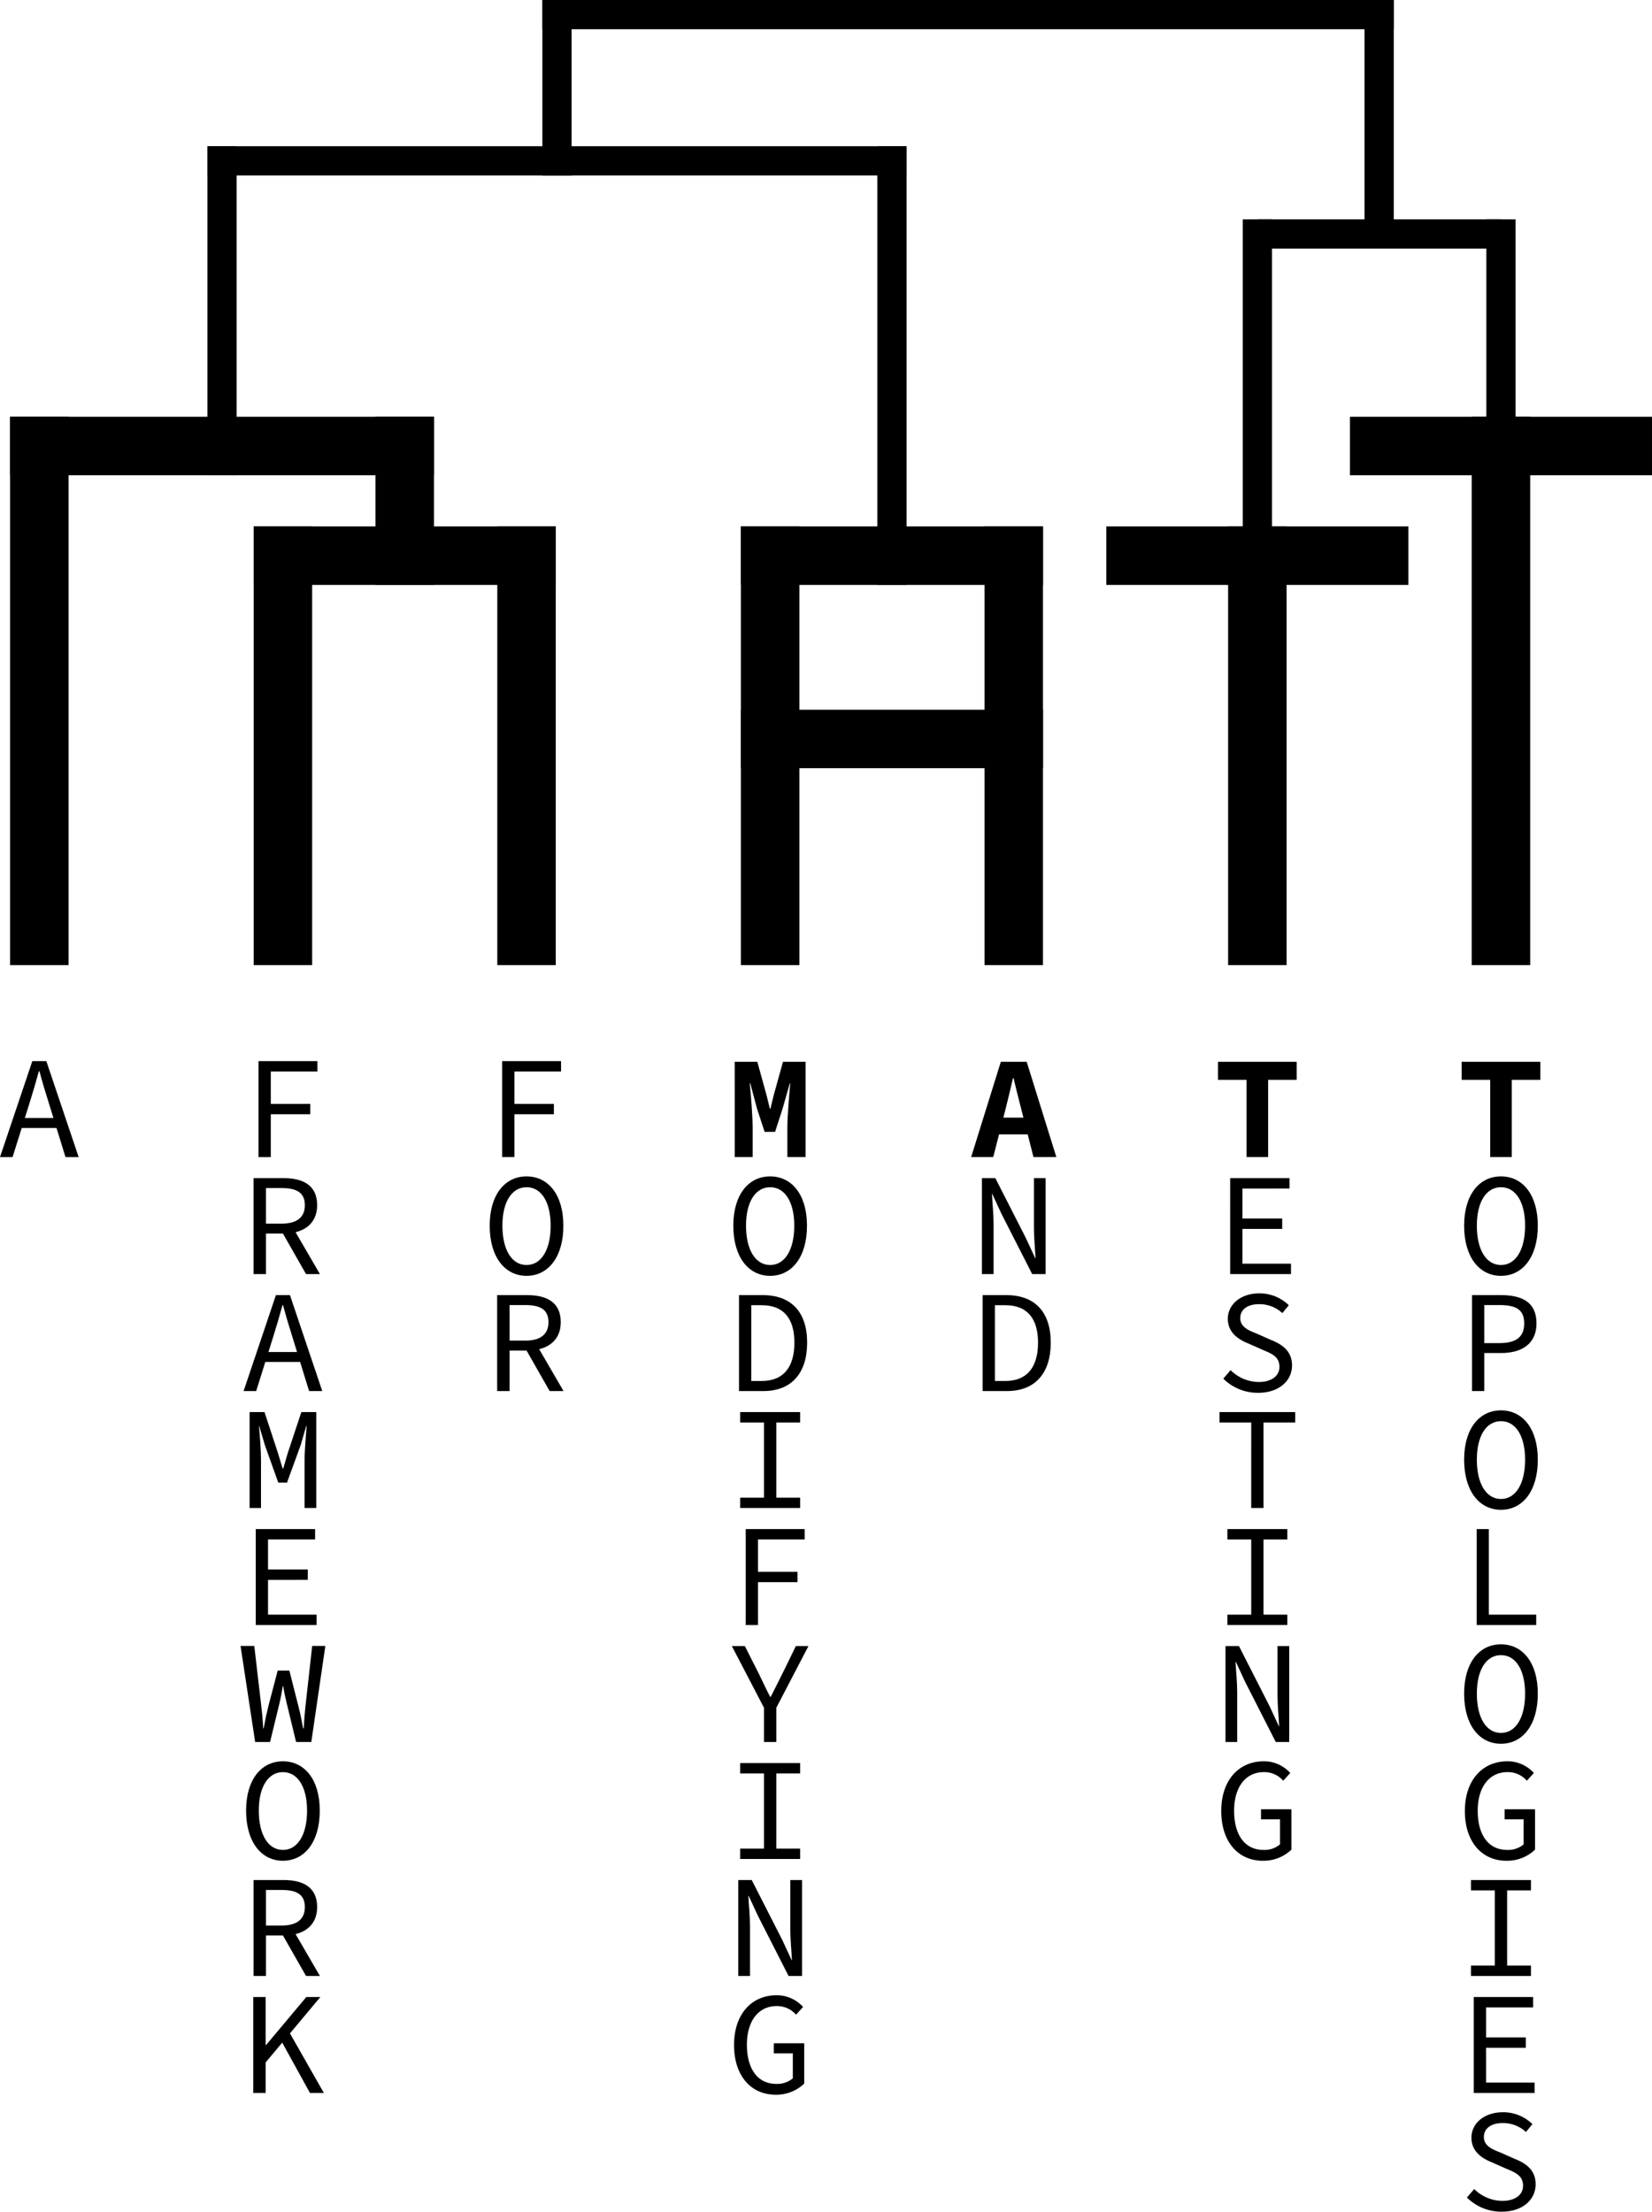 <svg xmlns="http://www.w3.org/2000/svg" viewBox="0 0 226.047 302.5"><g id="Ebene_2" data-name="Ebene 2"><rect x="74.213" width="116.5" height="4"/><rect x="12.5" y="108.5" width="75" height="8" transform="translate(-107.12 144.5) rotate(-90)"/><rect x="53.333" y="116" width="60" height="8" transform="translate(-81.287 185.333) rotate(-90)"/><rect x="86.667" y="116" width="60" height="8" transform="translate(-47.953 218.667) rotate(-90)"/><rect x="120" y="116" width="60" height="8" transform="translate(-14.62 252) rotate(-90)"/><rect x="153.333" y="116" width="60" height="8" transform="translate(18.713 285.333) rotate(-90)"/><rect x="186.667" y="116" width="60" height="8" transform="translate(52.047 318.667) rotate(-90)"/><rect x="212.5" y="108.5" width="75" height="8" transform="translate(92.88 344.5) rotate(-90)"/><rect x="184.713" y="57" width="41.333" height="8"/><rect x="151.38" y="72" width="41.333" height="8"/><rect x="101.38" y="72" width="41.333" height="8"/><rect x="34.713" y="72" width="41.333" height="8"/><rect x="1.38" y="57" width="58" height="8"/><rect x="88.5" y="82.5" width="23" height="8" transform="translate(-31.12 168.5) rotate(-90)"/><rect x="191.667" y="71" width="50" height="4" transform="translate(99.047 271.667) rotate(-90)"/><rect x="232.5" y="63.5" width="35" height="4" transform="translate(139.88 297.5) rotate(-90)"/><rect x="172.047" y="30" width="33.333" height="4"/><rect x="216.333" y="33" width="34" height="4" transform="translate(153.713 250.333) rotate(-90)"/><rect x="136.667" y="66" width="60" height="4" transform="translate(54.047 216.667) rotate(-90)"/><rect x="52.5" y="58.5" width="45" height="4" transform="translate(-30.12 117.5) rotate(-90)"/><rect x="28.38" y="20" width="95.667" height="4"/><rect x="108.834" y="28" width="24" height="4" transform="translate(46.213 132.833) rotate(-90)"/><rect x="101.38" y="97.071" width="41.333" height="8"/><path d="M49.041,163.137h1.921l4.421,13.123H53.582l-2.261-7.321c-.46-1.46-.9-2.9-1.3-4.421h-.08c-.42,1.521-.84,2.961-1.301,4.421l-2.3,7.321h-1.721ZM46.961,170.919h6.021v1.36H46.961Z" transform="translate(-44.62 -18)"/><path d="M79.993,163.137h8.062v1.421H81.674v4.421H87.075v1.42H81.674v5.861H79.993Z" transform="translate(-44.62 -18)"/><path d="M79.313,179.137h4.101c2.661,0,4.602.961,4.602,3.701,0,2.621-1.94,3.881-4.602,3.881H81.014v5.541H79.313Zm3.86,6.222c2.041,0,3.161-.84,3.161-2.521,0-1.721-1.12-2.341-3.161-2.341H81.014v4.861Zm1.221.021,4.001,6.881H86.495l-3.421-6.001Z" transform="translate(-44.62 -18)"/><path d="M82.374,195.137h1.921l4.421,13.123H86.915l-2.261-7.321c-.46-1.46-.9-2.9-1.3-4.421h-.08c-.42,1.521-.84,2.961-1.301,4.421l-2.3,7.321h-1.721ZM80.294,202.919h6.021v1.36H80.294Z" transform="translate(-44.62 -18)"/><path d="M78.773,211.137h2.04l1.841,5.602.64,2.12H83.374l.62-2.12,1.86-5.602h2.041v13.123H86.295v-6.562c0-1.28.2-3.521.28-4.641h-.061l-.74,2.561-1.88,5.161H82.694l-1.841-5.161-.76-2.561h-.04c.12,1.12.28,3.36.28,4.641v6.562H78.773Z" transform="translate(-44.62 -18)"/><path d="M79.613,227.137h8.122v1.421H81.294v4.101h5.441v1.421H81.294v4.761h6.642v1.42H79.613Z" transform="translate(-44.62 -18)"/><path d="M77.533,243.117h1.88l.961,8.242c.12,1.1.199,1.74.26,3.04h.06c.24-1.3.381-1.94.641-3.021l1.28-4.881h1.601l1.24,4.881c.279,1.08.399,1.721.64,3.021h.08c.08-1.3.12-1.94.24-3.021l.92-8.262h1.801l-1.921,13.143H85.135l-1.28-5.281c-.2-.8-.36-1.56-.48-2.36h-.06c-.141.801-.26,1.561-.46,2.36l-1.28,5.281h-2.041Z" transform="translate(-44.62 -18)"/><path d="M78.293,265.639c0-4.241,2.081-6.741,5.041-6.741,2.961,0,5.041,2.5,5.041,6.741,0,4.301-2.08,6.861-5.041,6.861C80.374,272.5,78.293,269.939,78.293,265.639Zm8.342,0c0-3.301-1.32-5.261-3.301-5.261s-3.301,1.96-3.301,5.261c0,3.36,1.32,5.381,3.301,5.381S86.635,268.999,86.635,265.639Z" transform="translate(-44.62 -18)"/><path d="M79.313,275.137h4.101c2.661,0,4.602.961,4.602,3.701,0,2.62-1.94,3.881-4.602,3.881H81.014v5.541H79.313Zm3.86,6.222c2.041,0,3.161-.84,3.161-2.521,0-1.721-1.12-2.341-3.161-2.341H81.014v4.861Zm1.221.02,4.001,6.882H86.495l-3.421-6.001Z" transform="translate(-44.62 -18)"/><path d="M79.273,291.137h1.7v6.562h.061l5.501-6.562h1.92l-7.481,8.942v4.181H79.273Zm3.721,5.802,1.021-1.32,4.921,8.642H87.035Z" transform="translate(-44.62 -18)"/><path d="M113.327,163.137h8.062v1.421h-6.382v4.421h5.401v1.42h-5.401v5.861h-1.681Z" transform="translate(-44.62 -18)"/><path d="M111.626,185.639c0-4.241,2.081-6.741,5.041-6.741,2.961,0,5.041,2.5,5.041,6.741,0,4.301-2.08,6.861-5.041,6.861C113.708,192.5,111.626,189.939,111.626,185.639Zm8.342,0c0-3.301-1.32-5.261-3.301-5.261s-3.301,1.96-3.301,5.261c0,3.36,1.32,5.381,3.301,5.381S119.968,188.999,119.968,185.639Z" transform="translate(-44.62 -18)"/><path d="M112.647,195.137h4.101c2.661,0,4.602.961,4.602,3.701,0,2.621-1.94,3.881-4.602,3.881h-2.4v5.541H112.647Zm3.86,6.222c2.041,0,3.161-.84,3.161-2.521,0-1.721-1.12-2.341-3.161-2.341h-2.16v4.861Zm1.221.021,4.001,6.881h-1.9l-3.421-6.001Z" transform="translate(-44.62 -18)"/><path d="M145.151,163.224h3.095l1.277,4.62.438,1.803h.08l.433-1.803,1.283-4.62h3.094v13.036h-2.495v-4.035c0-1.468.258-4.646.396-6.056h-.06l-1,3.499-1.015,3.141h-1.431l-1.032-3.141-.934-3.499h-.069c.149,1.409.396,4.588.396,6.056v4.035h-2.455Z" transform="translate(-44.62 -18)"/><path d="M144.96,185.639c0-4.241,2.081-6.741,5.041-6.741,2.961,0,5.041,2.5,5.041,6.741,0,4.301-2.08,6.861-5.041,6.861C147.041,192.5,144.96,189.939,144.96,185.639Zm8.342,0c0-3.301-1.32-5.261-3.301-5.261s-3.301,1.96-3.301,5.261c0,3.36,1.32,5.381,3.301,5.381S153.302,188.999,153.302,185.639Z" transform="translate(-44.62 -18)"/><path d="M145.74,195.137h3.241c3.94,0,6.081,2.341,6.081,6.502,0,4.181-2.141,6.621-6.001,6.621h-3.321Zm3.121,11.743c2.98,0,4.461-1.921,4.461-5.241,0-3.301-1.48-5.121-4.461-5.121H147.421v10.362Z" transform="translate(-44.62 -18)"/><path d="M145.9,222.84h3.261V212.558h-3.261v-1.421h8.202v1.421H150.842v10.282h3.261v1.42h-8.202Z" transform="translate(-44.62 -18)"/><path d="M146.66,227.137h8.062v1.421h-6.382v4.421h5.401v1.42h-5.401v5.861h-1.681Z" transform="translate(-44.62 -18)"/><path d="M149.161,251.579l-4.401-8.442H146.541l1.96,3.881c.5,1.021.96,2.021,1.5,3.062h.08c.521-1.041,1.04-2.041,1.541-3.062l1.9-3.881h1.72l-4.4,8.442v4.681h-1.681Z" transform="translate(-44.62 -18)"/><path d="M145.9,270.84h3.261V260.558h-3.261v-1.421h8.202v1.421H150.842v10.282h3.261v1.42h-8.202Z" transform="translate(-44.62 -18)"/><path d="M145.641,275.137h1.84l4.201,8.242,1.261,2.721h.039c-.06-1.301-.22-2.781-.22-4.161v-6.802h1.601v13.123h-1.841l-4.2-8.242-1.261-2.72h-.04c.061,1.34.22,2.74.22,4.101v6.861h-1.6Z" transform="translate(-44.62 -18)"/><path d="M145.061,297.698c0-4.241,2.42-6.802,5.821-6.802a4.826,4.826,0,0,1,3.62,1.601l-.96,1.061a3.414,3.414,0,0,0-2.66-1.181c-2.461,0-4.062,2.021-4.062,5.281,0,3.301,1.461,5.361,4.021,5.361a3.276,3.276,0,0,0,2.26-.76v-3.421H150.501V297.458h4.161v5.521a5.518,5.518,0,0,1-3.921,1.521C147.44,304.5,145.061,301.979,145.061,297.698Z" transform="translate(-44.62 -18)"/><path d="M181.566,163.224h3.537l4.061,13.036h-3.129l-1.684-6.6c-.33-1.302-.727-2.828-1.041-4.204h-.078c-.32,1.376-.682,2.902-1.012,4.204l-1.695,6.6h-3.02Zm-1.373,7.638h6.238v2.298h-6.238Z" transform="translate(-44.62 -18)"/><path d="M178.975,179.137h1.84l4.201,8.242,1.26,2.721h.039c-.059-1.301-.219-2.78-.219-4.161v-6.802h1.6v13.123h-1.84l-4.201-8.241-1.26-2.721h-.041c.061,1.34.221,2.74.221,4.101v6.861h-1.6Z" transform="translate(-44.62 -18)"/><path d="M179.074,195.137h3.24c3.941,0,6.082,2.341,6.082,6.502,0,4.181-2.141,6.621-6.002,6.621h-3.32Zm3.121,11.743c2.98,0,4.461-1.921,4.461-5.241,0-3.301-1.48-5.121-4.461-5.121h-1.441v10.362Z" transform="translate(-44.62 -18)"/><path d="M215.192,165.697h-3.908v-2.474h10.767v2.474h-3.908v10.562h-2.95Z" transform="translate(-44.62 -18)"/><path d="M212.946,179.137h8.122v1.421H214.627v4.101h5.441v1.421H214.627v4.761h6.642v1.42h-8.322Z" transform="translate(-44.62 -18)"/><path d="M212.006,206.56l1.001-1.16a5.517,5.517,0,0,0,3.841,1.62c1.8,0,2.84-.86,2.84-2.061,0-1.4-1.02-1.8-2.34-2.36l-1.9-.84c-1.301-.521-2.821-1.44-2.821-3.381,0-2,1.801-3.48,4.302-3.48a5.724,5.724,0,0,1,4.04,1.62l-.88,1.08a4.613,4.613,0,0,0-3.221-1.22c-1.521,0-2.54.72-2.54,1.9,0,1.26,1.22,1.72,2.34,2.16l1.841.82c1.62.64,2.9,1.56,2.9,3.5,0,2.081-1.761,3.741-4.641,3.741A6.67,6.67,0,0,1,212.006,206.56Z" transform="translate(-44.62 -18)"/><path d="M215.827,212.558h-4.341v-1.421h10.362v1.421h-4.341v11.702h-1.681Z" transform="translate(-44.62 -18)"/><path d="M212.566,238.84h3.261V228.558h-3.261v-1.421h8.202v1.421h-3.261v10.282h3.261v1.42h-8.202Z" transform="translate(-44.62 -18)"/><path d="M212.307,243.137h1.84l4.201,8.242,1.261,2.721h.039c-.06-1.301-.22-2.78-.22-4.161v-6.802h1.601v13.123H219.188l-4.2-8.241-1.261-2.721h-.04c.061,1.34.22,2.74.22,4.101v6.861h-1.6Z" transform="translate(-44.62 -18)"/><path d="M211.727,265.698c0-4.24,2.42-6.801,5.821-6.801a4.829,4.829,0,0,1,3.62,1.6l-.96,1.061a3.414,3.414,0,0,0-2.66-1.18c-2.461,0-4.062,2.02-4.062,5.28,0,3.301,1.461,5.361,4.021,5.361a3.276,3.276,0,0,0,2.26-.76v-3.421H217.167V265.459h4.161v5.521a5.514,5.514,0,0,1-3.921,1.521C214.106,272.5,211.727,269.979,211.727,265.698Z" transform="translate(-44.62 -18)"/><path d="M248.526,165.697h-3.908v-2.474h10.767v2.474h-3.908v10.562h-2.95Z" transform="translate(-44.62 -18)"/><path d="M244.96,185.639c0-4.241,2.081-6.741,5.041-6.741,2.961,0,5.041,2.5,5.041,6.741,0,4.301-2.08,6.861-5.041,6.861C247.041,192.5,244.96,189.939,244.96,185.639Zm8.342,0c0-3.301-1.32-5.261-3.301-5.261s-3.301,1.96-3.301,5.261c0,3.36,1.32,5.381,3.301,5.381S253.302,188.999,253.302,185.639Z" transform="translate(-44.62 -18)"/><path d="M246.04,195.137H250.001c2.901,0,4.861.98,4.861,3.861,0,2.78-1.98,4.061-4.861,4.061H247.721v5.201H246.04Zm3.761,6.562c2.281,0,3.381-.84,3.381-2.7,0-1.881-1.12-2.501-3.381-2.501H247.721v5.201Z" transform="translate(-44.62 -18)"/><path d="M244.96,217.639c0-4.241,2.081-6.741,5.041-6.741,2.961,0,5.041,2.5,5.041,6.741,0,4.301-2.08,6.861-5.041,6.861C247.041,224.5,244.96,221.939,244.96,217.639Zm8.342,0c0-3.301-1.32-5.261-3.301-5.261s-3.301,1.96-3.301,5.261c0,3.36,1.32,5.381,3.301,5.381S253.302,220.999,253.302,217.639Z" transform="translate(-44.62 -18)"/><path d="M246.681,227.137h1.66v11.703h6.481v1.42h-8.142Z" transform="translate(-44.62 -18)"/><path d="M244.96,249.639c0-4.241,2.081-6.741,5.041-6.741,2.961,0,5.041,2.5,5.041,6.741,0,4.301-2.08,6.861-5.041,6.861C247.041,256.5,244.96,253.939,244.96,249.639Zm8.342,0c0-3.301-1.32-5.261-3.301-5.261s-3.301,1.96-3.301,5.261c0,3.36,1.32,5.381,3.301,5.381S253.302,252.999,253.302,249.639Z" transform="translate(-44.62 -18)"/><path d="M245.061,265.698c0-4.24,2.42-6.801,5.821-6.801a4.829,4.829,0,0,1,3.62,1.6l-.96,1.061a3.414,3.414,0,0,0-2.66-1.18c-2.461,0-4.062,2.02-4.062,5.28,0,3.301,1.461,5.361,4.021,5.361a3.276,3.276,0,0,0,2.26-.76v-3.421H250.501V265.459h4.161v5.521a5.514,5.514,0,0,1-3.921,1.521C247.44,272.5,245.061,269.979,245.061,265.698Z" transform="translate(-44.62 -18)"/><path d="M245.9,286.84h3.261V276.558h-3.261v-1.421h8.202v1.421H250.842v10.282h3.261v1.42h-8.202Z" transform="translate(-44.62 -18)"/><path d="M246.28,291.137h8.122v1.421h-6.441v4.101h5.441v1.42h-5.441v4.762h6.642v1.42h-8.322Z" transform="translate(-44.62 -18)"/><path d="M245.34,318.56l1.001-1.16a5.521,5.521,0,0,0,3.841,1.62c1.8,0,2.84-.86,2.84-2.061,0-1.4-1.02-1.801-2.34-2.36l-1.9-.84c-1.301-.521-2.821-1.44-2.821-3.381,0-2.001,1.801-3.481,4.302-3.481a5.72,5.72,0,0,1,4.04,1.621l-.88,1.08a4.609,4.609,0,0,0-3.221-1.221c-1.521,0-2.54.721-2.54,1.9,0,1.261,1.22,1.721,2.34,2.161l1.841.819c1.62.641,2.9,1.561,2.9,3.501,0,2.081-1.761,3.741-4.641,3.741A6.674,6.674,0,0,1,245.34,318.56Z" transform="translate(-44.62 -18)"/></g></svg>